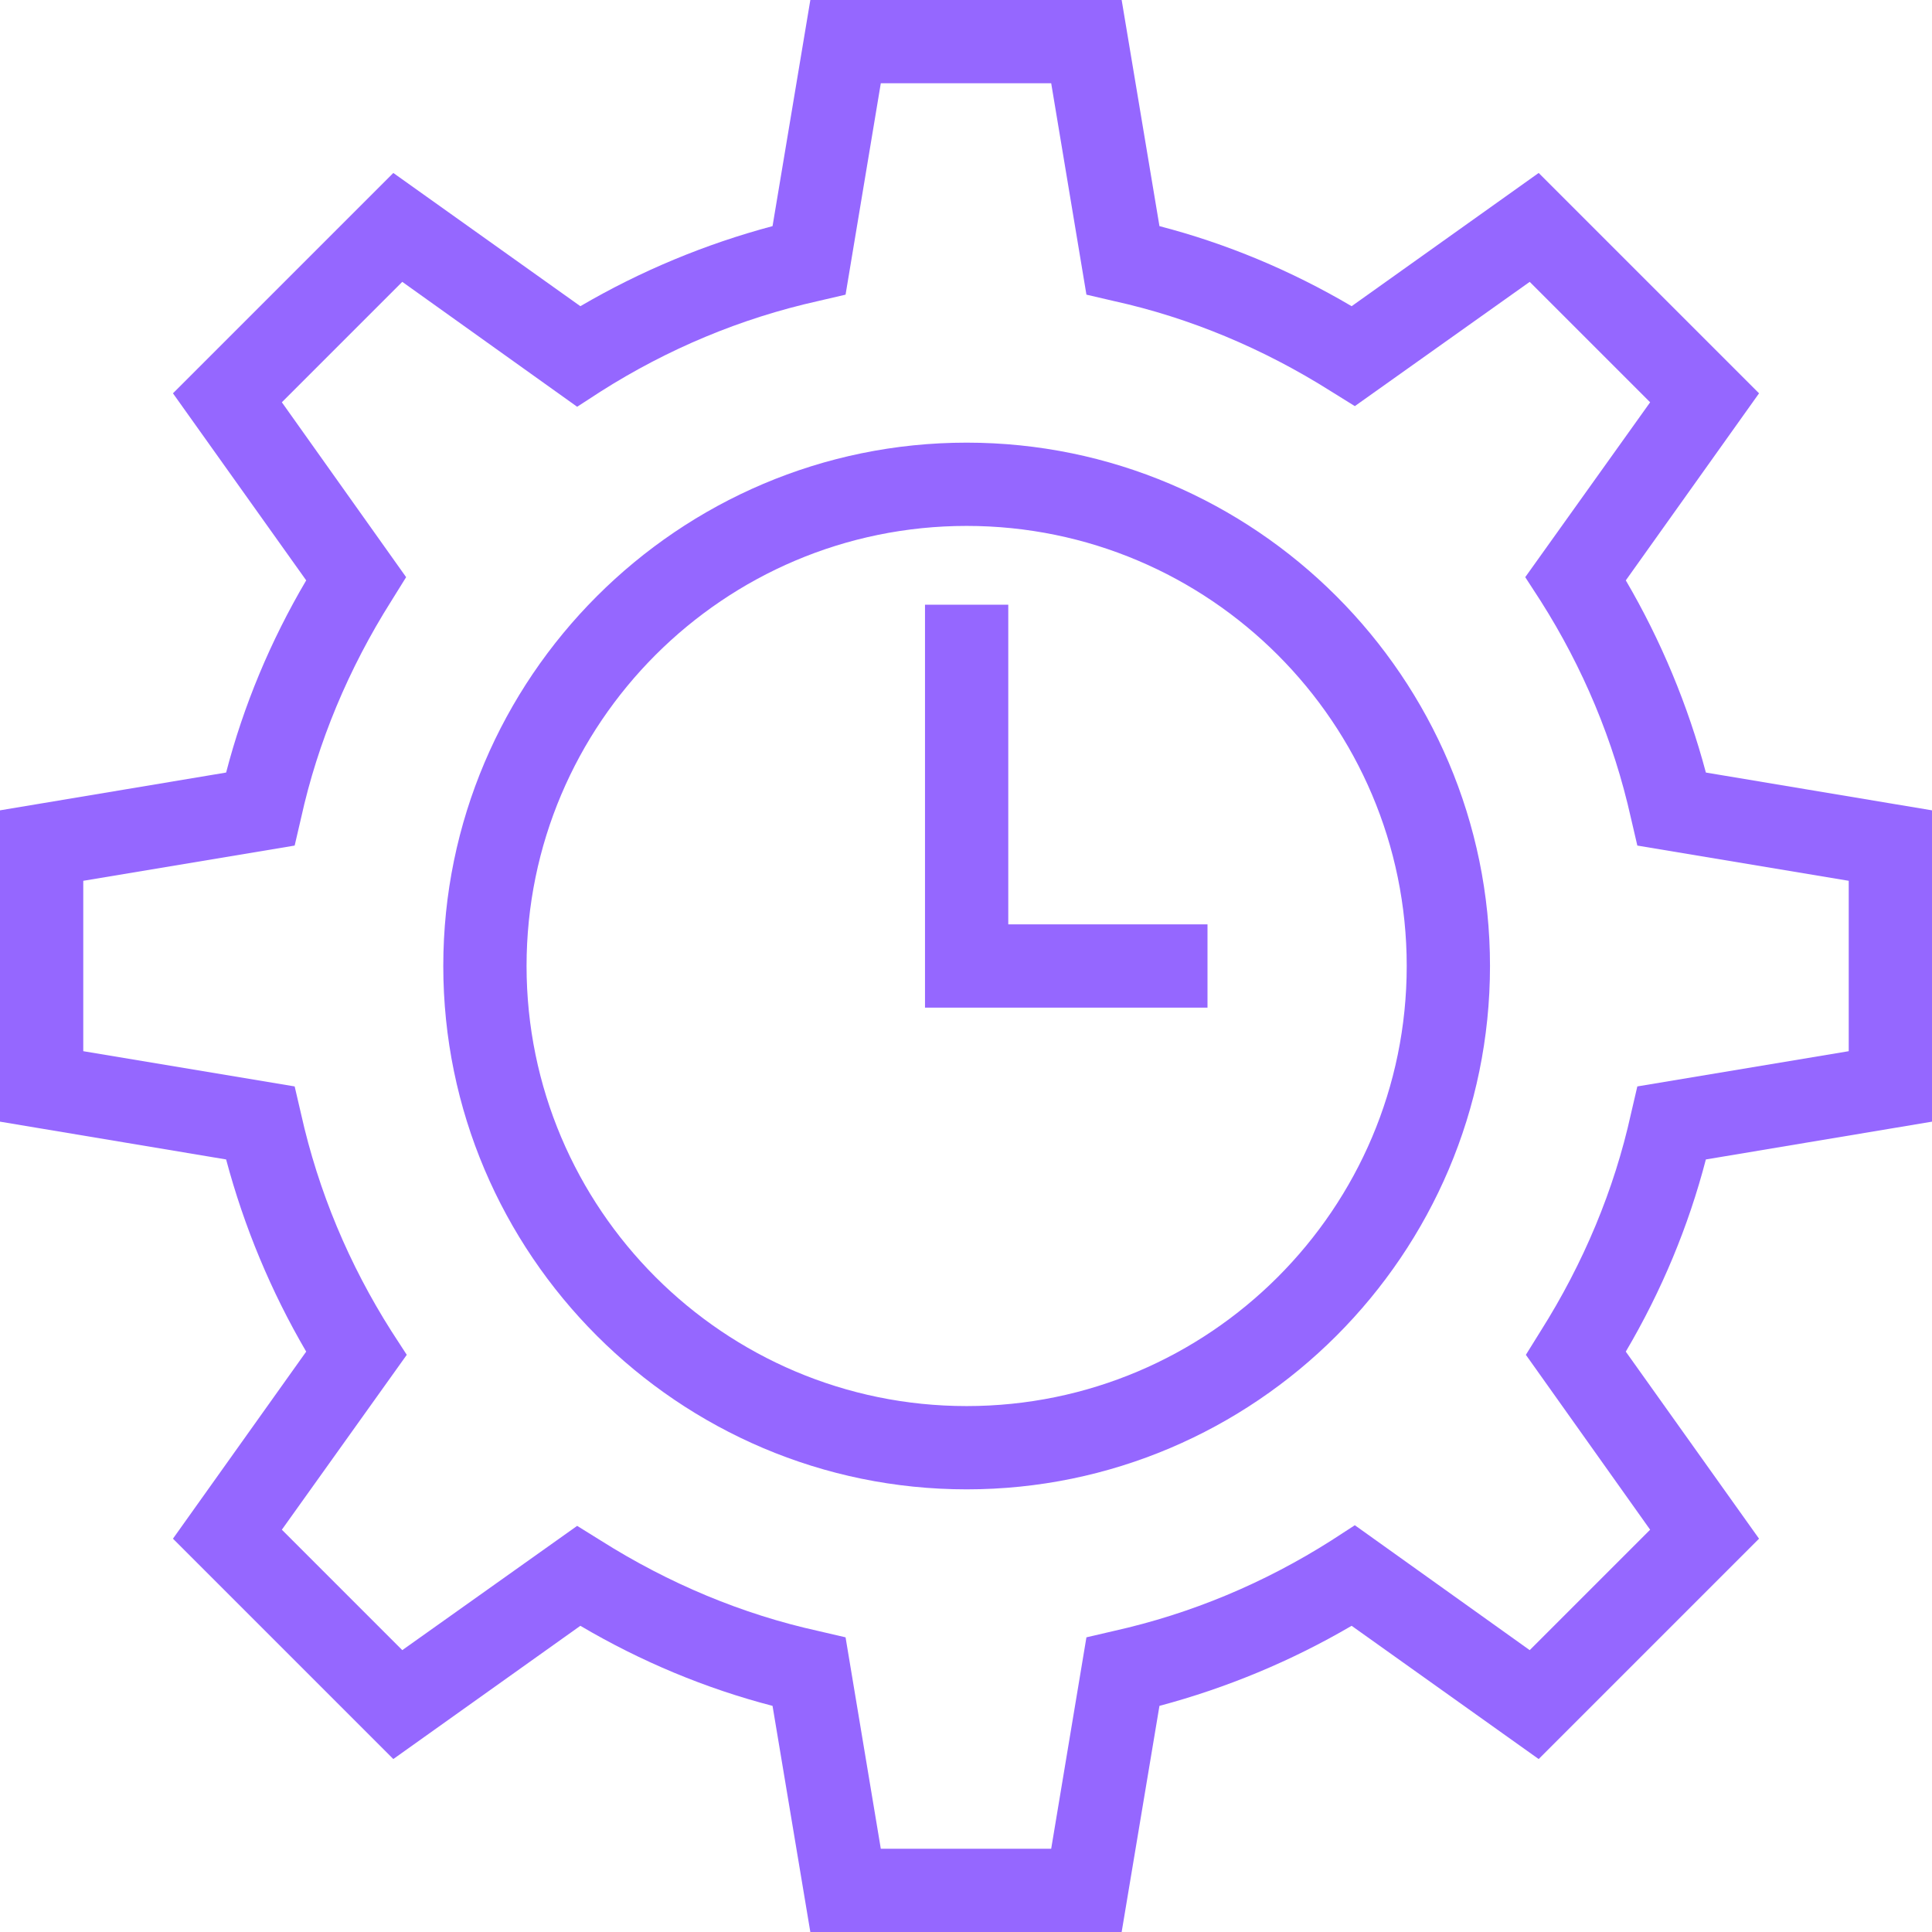 <?xml version="1.0" encoding="iso-8859-1"?>
<!-- Generator: Adobe Illustrator 19.0.0, SVG Export Plug-In . SVG Version: 6.00 Build 0)  -->
<svg version="1.1" id="Layer_1" xmlns="http://www.w3.org/2000/svg" xmlns:xlink="http://www.w3.org/1999/xlink" x="0px" y="0px"
	 viewBox="0 0 321.707 321.707" style="enable-background:new 0 0 321.707 321.707;" xml:space="preserve">
<g>
	<g>
		<path d="M321.707,186.773v-51.84l-37.653-6.293c-2.987-11.2-7.467-21.973-13.333-32l22.187-31.147L256.213,28.8l-31.147,22.187
			c-10.133-5.973-20.907-10.453-32-13.333L186.773,0h-51.84l-6.293,37.653c-11.2,2.987-21.973,7.467-32,13.333L65.493,28.8
			L28.8,65.493L50.987,96.64c-5.973,10.133-10.453,20.907-13.333,32L0,134.933v51.84l37.653,6.293
			c2.987,11.2,7.467,21.973,13.333,32L28.8,256.213l36.693,36.693L96.64,270.72c10.133,5.973,20.907,10.453,32,13.333l6.293,37.653
			h51.84l6.293-37.653c11.2-2.987,21.973-7.467,32-13.333l31.147,22.187l36.693-36.693l-22.187-31.147
			c5.973-10.133,10.453-20.907,13.333-32L321.707,186.773z M271.573,185.493c-2.773,12.587-7.893,24.853-15.04,36.16l-2.453,3.947
			l20.693,29.12l-20.053,20.053l-29.12-20.8l-3.947,2.56c-11.093,7.04-23.253,12.16-36.16,15.04l-4.587,1.067l-5.867,35.2h-28.373
			l-5.867-35.2l-4.587-1.067c-12.587-2.773-24.853-7.893-36.16-15.04l-3.947-2.453l-29.12,20.693L46.933,254.72l20.8-29.12
			l-2.56-3.947c-7.04-11.093-12.16-23.253-15.04-36.16l-1.067-4.587l-35.2-5.867v-28.373l35.2-5.867l1.067-4.587
			c2.773-12.587,7.893-24.853,15.04-36.16l2.453-3.947l-20.693-29.12l20.053-20.053l29.12,20.8l3.947-2.56
			c11.093-7.04,23.253-12.16,36.16-15.04l4.587-1.067l5.867-35.2h28.373l5.867,35.2l4.587,1.067
			c12.587,2.773,24.853,7.893,36.16,15.04l3.947,2.453l29.12-20.693l20.053,20.053l-20.8,29.12l2.56,3.947
			c7.04,11.093,12.16,23.253,15.04,36.16l1.067,4.587l35.2,5.867v28.373l-35.2,5.867L271.573,185.493z" fill="#9567ff"/>
	</g>
</g>
<g>
	<g>
		<path d="M160.96,73.707c-48,0-87.147,39.147-87.147,87.147S112.96,248,160.96,248s87.147-39.147,87.147-87.147
			S208.96,73.707,160.96,73.707z M160.96,234.133c-40.427,0-73.28-32.853-73.28-73.28c0-40.427,32.853-73.28,73.28-73.28
			c40.427,0,73.28,32.853,73.28,73.28C234.24,201.28,201.387,234.133,160.96,234.133z" fill="#9567ff"/>
	</g>
</g>
<g>
	<g>
		<polygon points="167.893,153.92 167.893,100.693 154.027,100.693 154.027,167.787 201.067,167.787 201.067,153.92 		" fill="#9567ff"/>
	</g>
</g>
<g>
</g>
<g>
</g>
<g>
</g>
<g>
</g>
<g>
</g>
<g>
</g>
<g>
</g>
<g>
</g>
<g>
</g>
<g>
</g>
<g>
</g>
<g>
</g>
<g>
</g>
<g>
</g>
<g>
</g>
</svg>
